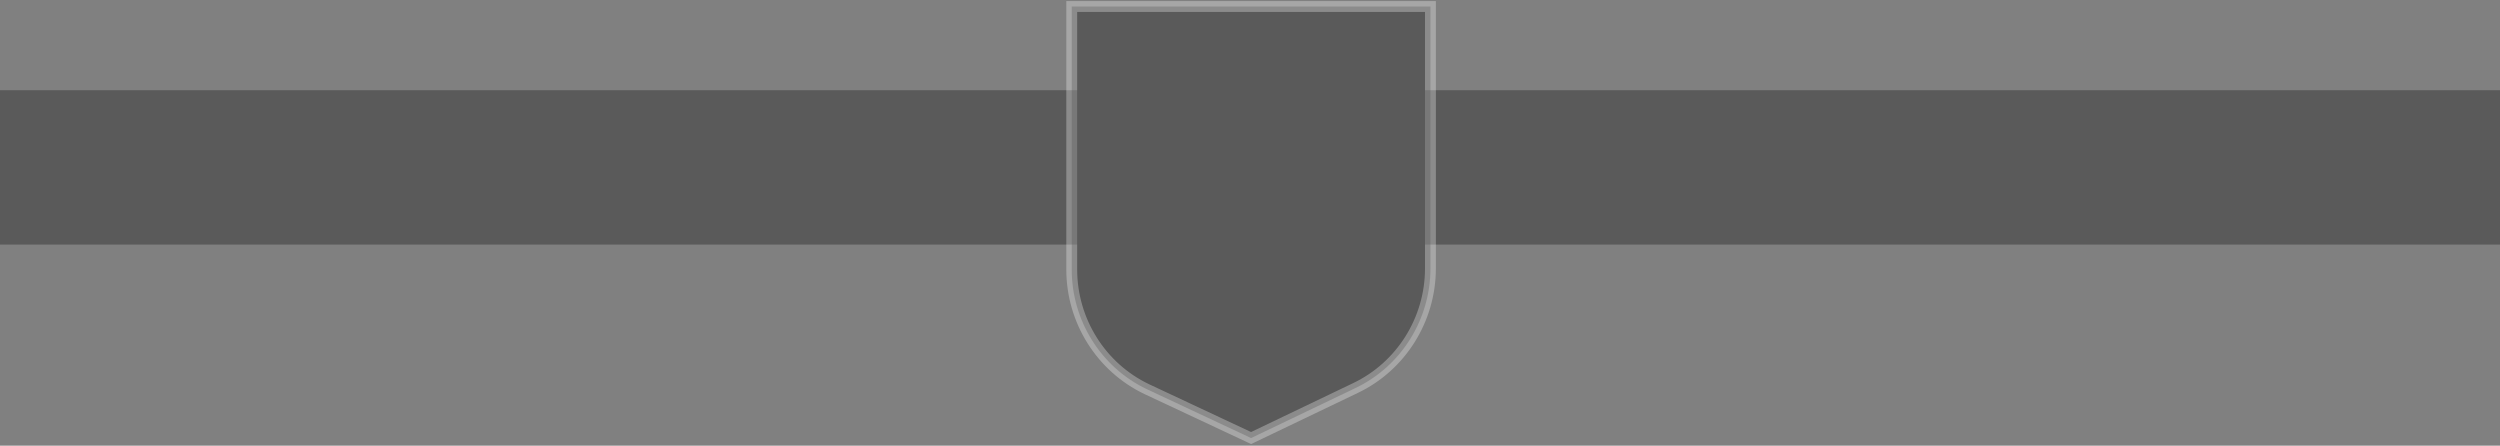 <?xml version="1.0" encoding="utf-8"?>
<!-- Generator: Adobe Illustrator 18.1.1, SVG Export Plug-In . SVG Version: 6.00 Build 0)  -->
<svg width='230px' height='41px' version="1.1" id="Layer_1" xmlns="http://www.w3.org/2000/svg" xmlns:xlink="http://www.w3.org/1999/xlink" x="0px" y="0px"
	 viewBox="25 70 230 41" enable-background="new 25 70 230 41" xml:space="preserve">
<rect x="25" y="70" width="230" height="41" fill="#808080" stroke="none"/>
<polyline opacity="0.3" enable-background="new    " points="124.1,92.5 25,92.5 25,78.3 124.1,78.3 "/>
<polyline opacity="0.3" enable-background="new    " points="156.1,78.3 255,78.3 255,92.5 156.1,92.5 "/>
<path opacity="0.3" stroke="#FFFFFF" stroke-miterlimit="10" enable-background="new    " d="M130.5,105.8c-4.2-2-6.9-6.3-6.9-11
	V70.6h33v24.1c0,4.7-2.7,9-6.9,11l-9.6,4.6L130.5,105.8z"/>
</svg>
